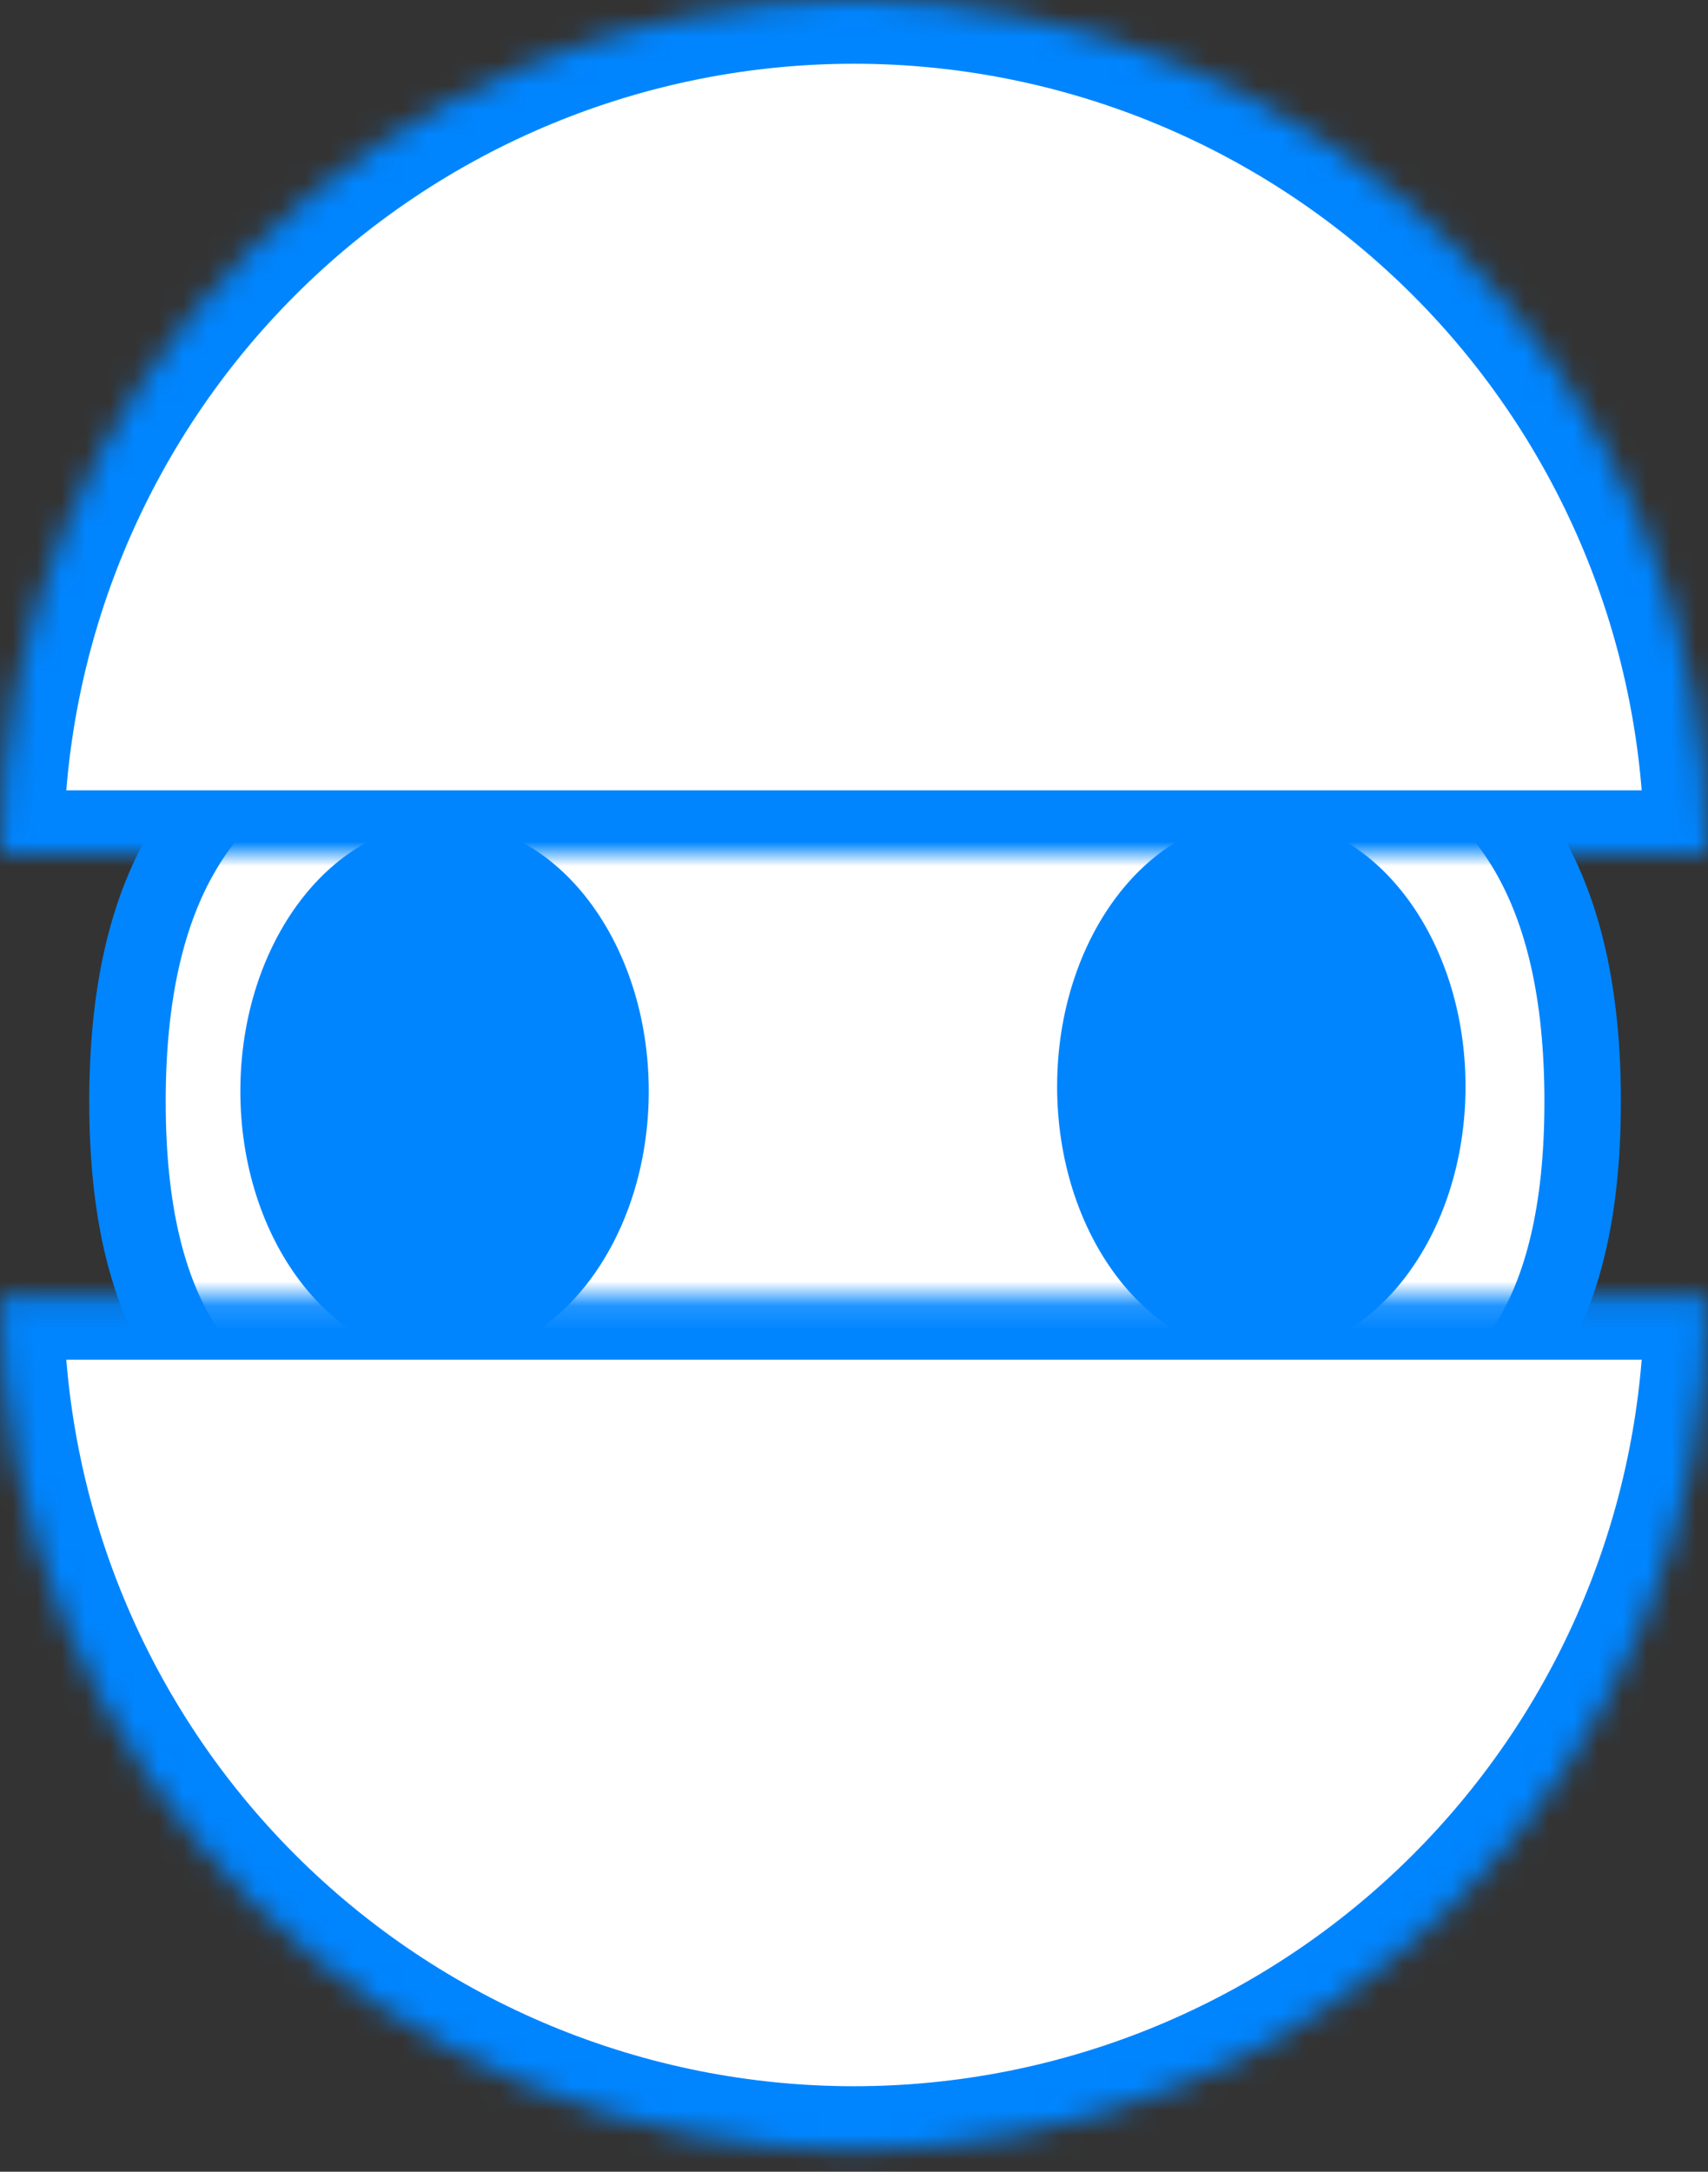 <svg width="70" height="89" viewBox="0 0 70 89" fill="none" xmlns="http://www.w3.org/2000/svg">
<rect x="0" y="0" width="70" height="89" fill="#333333" stroke="none"/>
<path d="M64.863 45.143C64.863 49.693 64.017 52.849 62.633 55.073C61.267 57.268 59.283 58.703 56.7 59.647C54.08 60.604 50.884 61.04 47.183 61.225C44.304 61.368 41.21 61.356 37.92 61.344C36.977 61.341 36.018 61.337 35.044 61.337C34.069 61.337 33.11 61.341 32.167 61.344C28.877 61.356 25.783 61.368 22.904 61.225C19.203 61.04 16.007 60.604 13.387 59.647C10.804 58.703 8.82 57.268 7.454 55.073C6.07 52.849 5.224 49.693 5.224 45.143C5.224 40.599 6.068 37.308 7.477 34.897C8.873 32.507 10.895 30.857 13.486 29.707C18.802 27.347 26.284 27.164 35.044 27.164C43.803 27.164 51.285 27.347 56.602 29.707C59.192 30.857 61.214 32.507 62.611 34.897C64.019 37.308 64.863 40.599 64.863 45.143Z" fill="white" stroke="#0085FF" stroke-width="3.134"/>
<path d="M26.588 44.716C26.588 50.803 22.841 55.738 18.219 55.738C13.598 55.738 9.851 50.803 9.851 44.716C9.851 38.629 13.598 33.694 18.219 33.694C22.841 33.694 26.588 38.629 26.588 44.716Z" fill="#0085FF"/>
<path d="M60.062 44.526C60.062 50.613 56.315 55.547 51.693 55.547C47.071 55.547 43.325 50.613 43.325 44.526C43.325 38.438 47.071 33.504 51.693 33.504C56.315 33.504 60.062 38.438 60.062 44.526Z" fill="#0085FF"/>
<mask id="path-4-inside-1_31:590" fill="white">
<path d="M70 35C70 30.404 69.095 25.852 67.336 21.606C65.577 17.36 62.999 13.501 59.749 10.251C56.499 7.001 52.64 4.423 48.394 2.664C44.148 0.905 39.596 0 35 0C30.404 0 25.852 0.905 21.606 2.664C17.36 4.423 13.501 7.001 10.251 10.251C7.001 13.501 4.423 17.36 2.664 21.606C0.905 25.852 -4.01818e-07 30.404 0 35L35 35H70Z"/>
</mask>
<path d="M70 35C70 30.404 69.095 25.852 67.336 21.606C65.577 17.36 62.999 13.501 59.749 10.251C56.499 7.001 52.64 4.423 48.394 2.664C44.148 0.905 39.596 0 35 0C30.404 0 25.852 0.905 21.606 2.664C17.36 4.423 13.501 7.001 10.251 10.251C7.001 13.501 4.423 17.36 2.664 21.606C0.905 25.852 -4.01818e-07 30.404 0 35L35 35H70Z" fill="white" stroke="#0085FF" stroke-width="5.224" mask="url(#path-4-inside-1_31:590)"/>
<mask id="path-5-inside-2_31:590" fill="white">
<path d="M70 53.109C70 57.706 69.095 62.257 67.336 66.503C65.577 70.75 62.999 74.608 59.749 77.858C56.499 81.108 52.64 83.686 48.394 85.445C44.148 87.204 39.596 88.109 35 88.109C30.404 88.109 25.852 87.204 21.606 85.445C17.36 83.686 13.501 81.108 10.251 77.858C7.001 74.608 4.423 70.75 2.664 66.503C0.905 62.257 -4.01818e-07 57.706 0 53.109L35 53.109H70Z"/>
</mask>
<path d="M70 53.109C70 57.706 69.095 62.257 67.336 66.503C65.577 70.75 62.999 74.608 59.749 77.858C56.499 81.108 52.64 83.686 48.394 85.445C44.148 87.204 39.596 88.109 35 88.109C30.404 88.109 25.852 87.204 21.606 85.445C17.36 83.686 13.501 81.108 10.251 77.858C7.001 74.608 4.423 70.75 2.664 66.503C0.905 62.257 -4.01818e-07 57.706 0 53.109L35 53.109H70Z" fill="white" stroke="#0085FF" stroke-width="5.224" mask="url(#path-5-inside-2_31:590)"/>
</svg>
